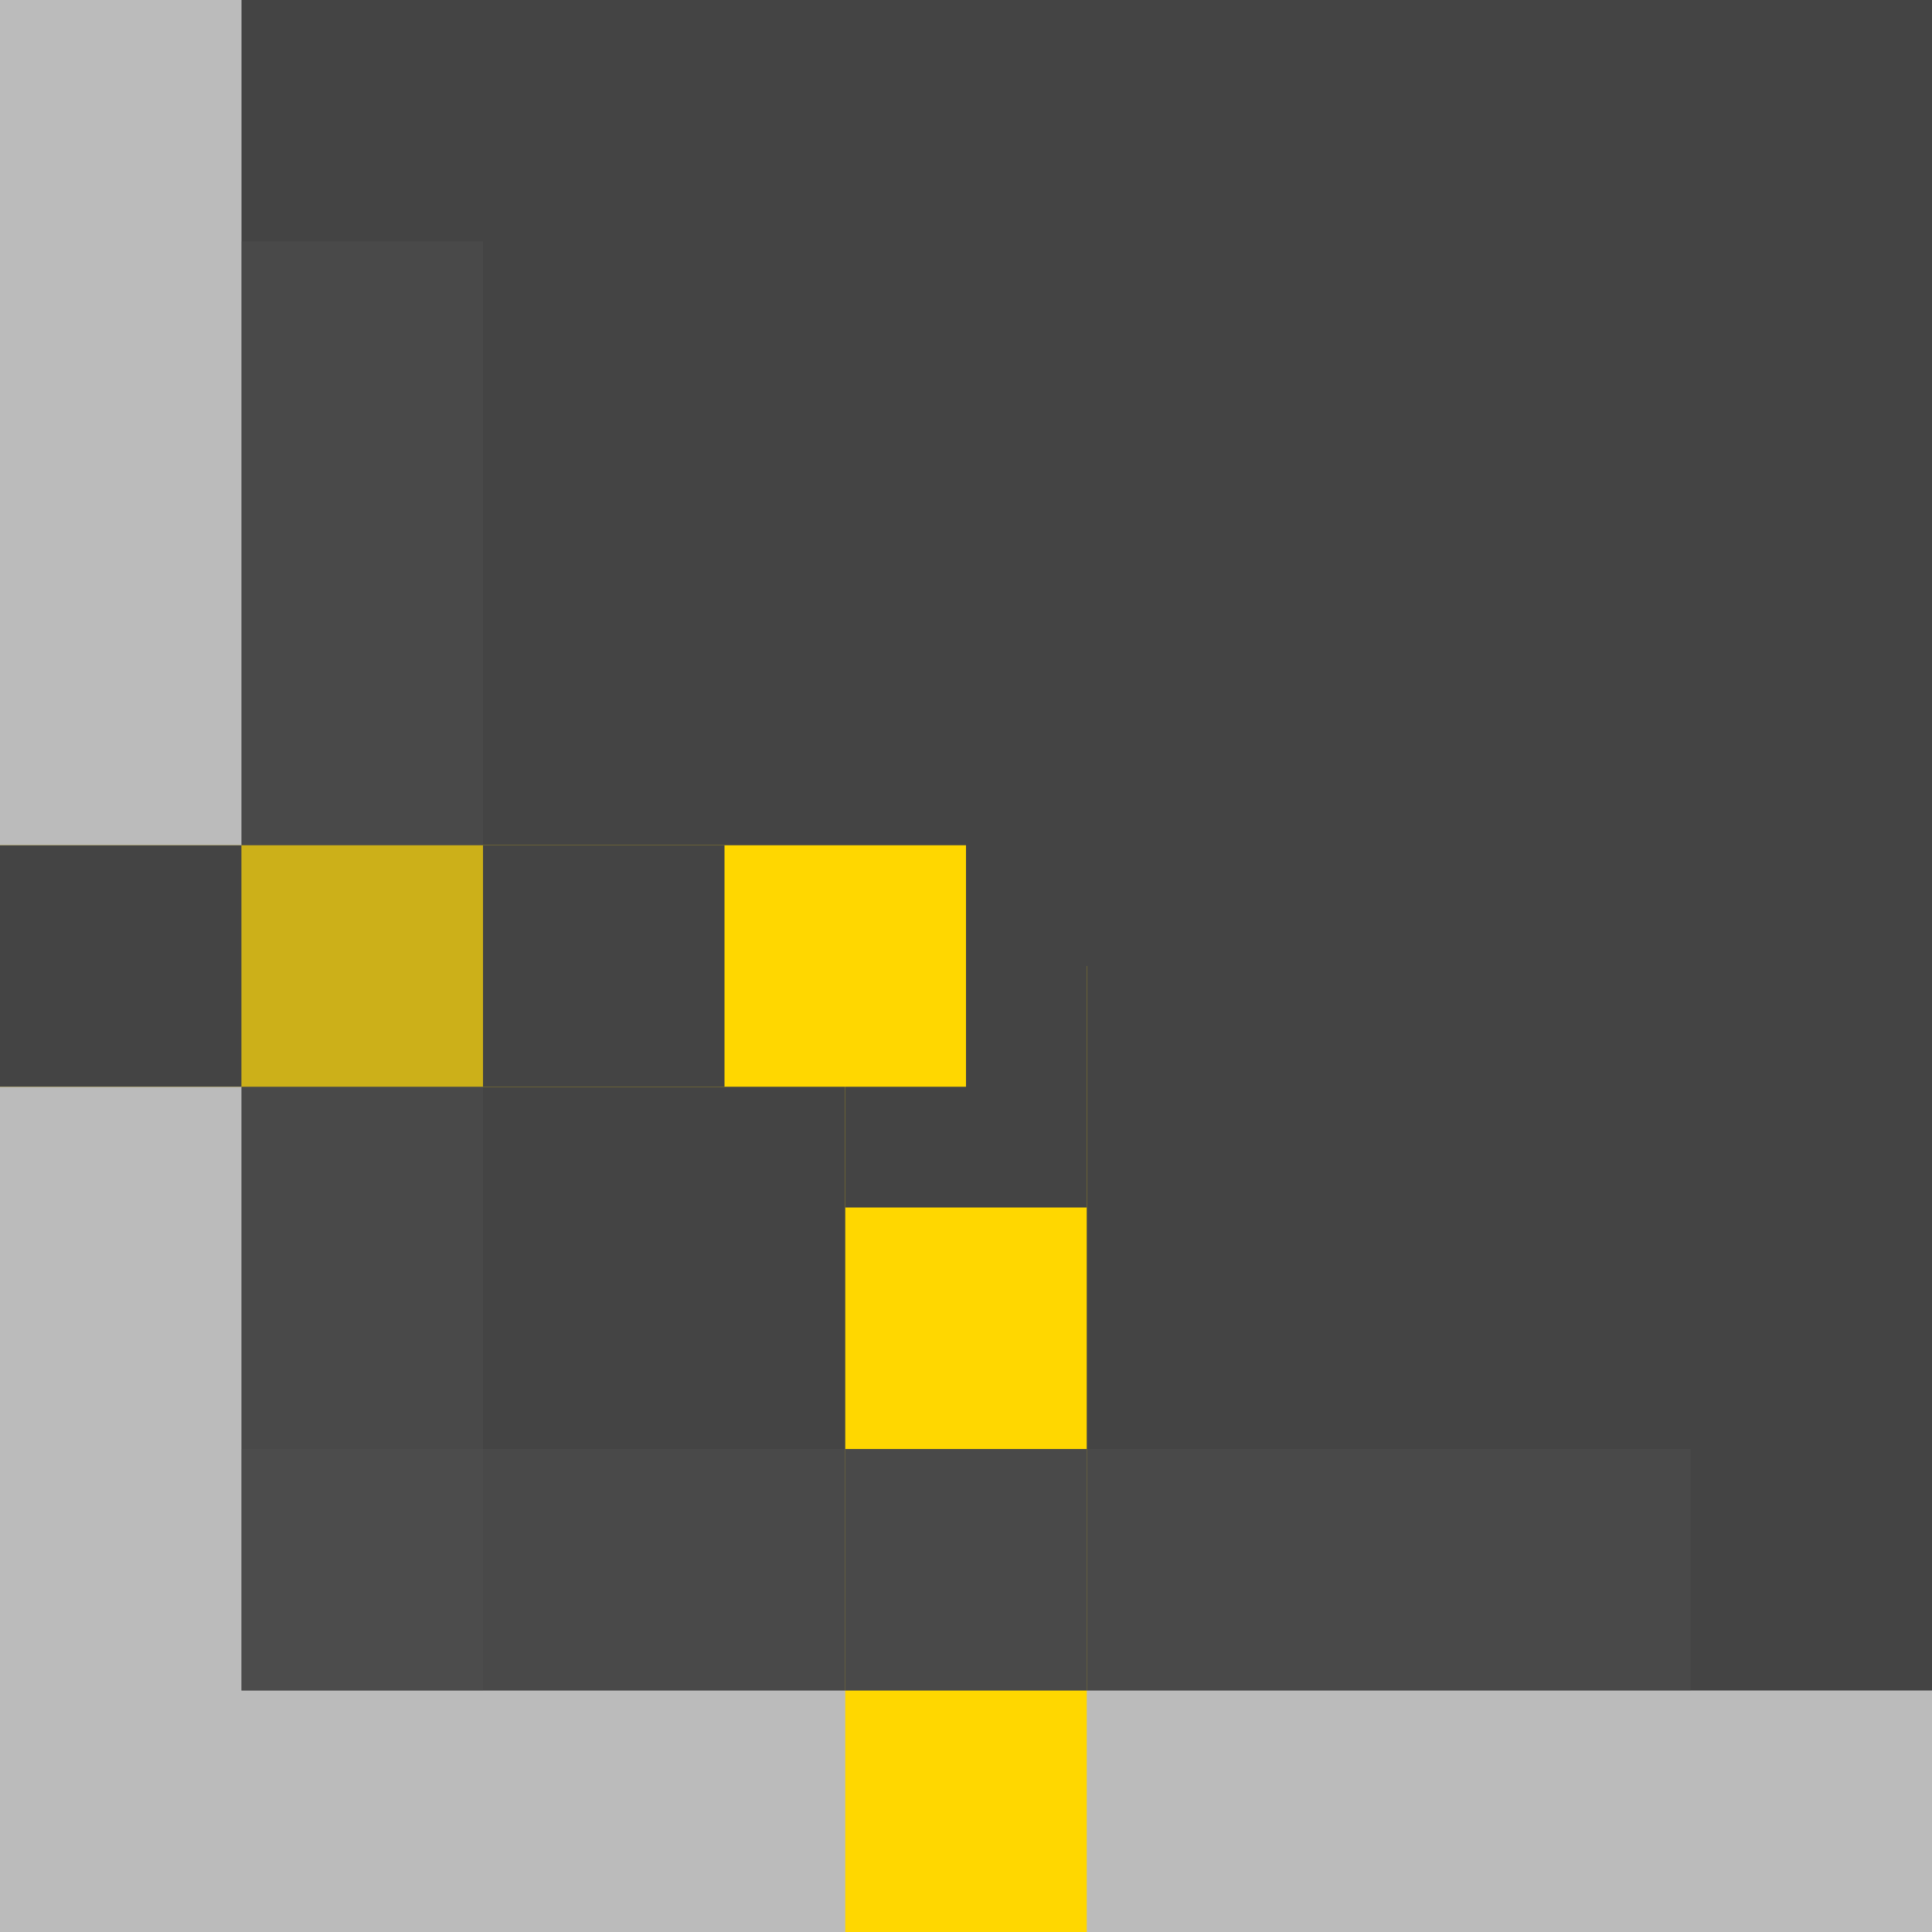 <svg width="32" height="32" xmlns="http://www.w3.org/2000/svg">
  <!-- Road base -->
  <rect width="32" height="32" fill="#444" />
  <!-- Curb (bottom and left) -->
  <rect x="0" y="28" width="32" height="4" fill="#bbb"/>
  <rect x="0" y="0" width="4" height="32" fill="#bbb"/>
  <!-- Vertical dashed line (left half) -->
  <rect x="14" y="16" width="4" height="16" fill="#FFD700"/>
  <rect x="14" y="16" width="4" height="4" fill="#444"/>
  <rect x="14" y="24" width="4" height="4" fill="#444"/>
  <!-- Horizontal dashed line (bottom half) -->
  <rect x="0" y="14" width="16" height="4" fill="#FFD700"/>
  <rect x="0" y="14" width="4" height="4" fill="#444"/>
  <rect x="8" y="14" width="4" height="4" fill="#444"/>
  <!-- Shadow -->
  <rect x="4" y="24" width="24" height="4" fill="#555" opacity="0.3"/>
  <rect x="4" y="4" width="4" height="24" fill="#555" opacity="0.3"/>
</svg> 